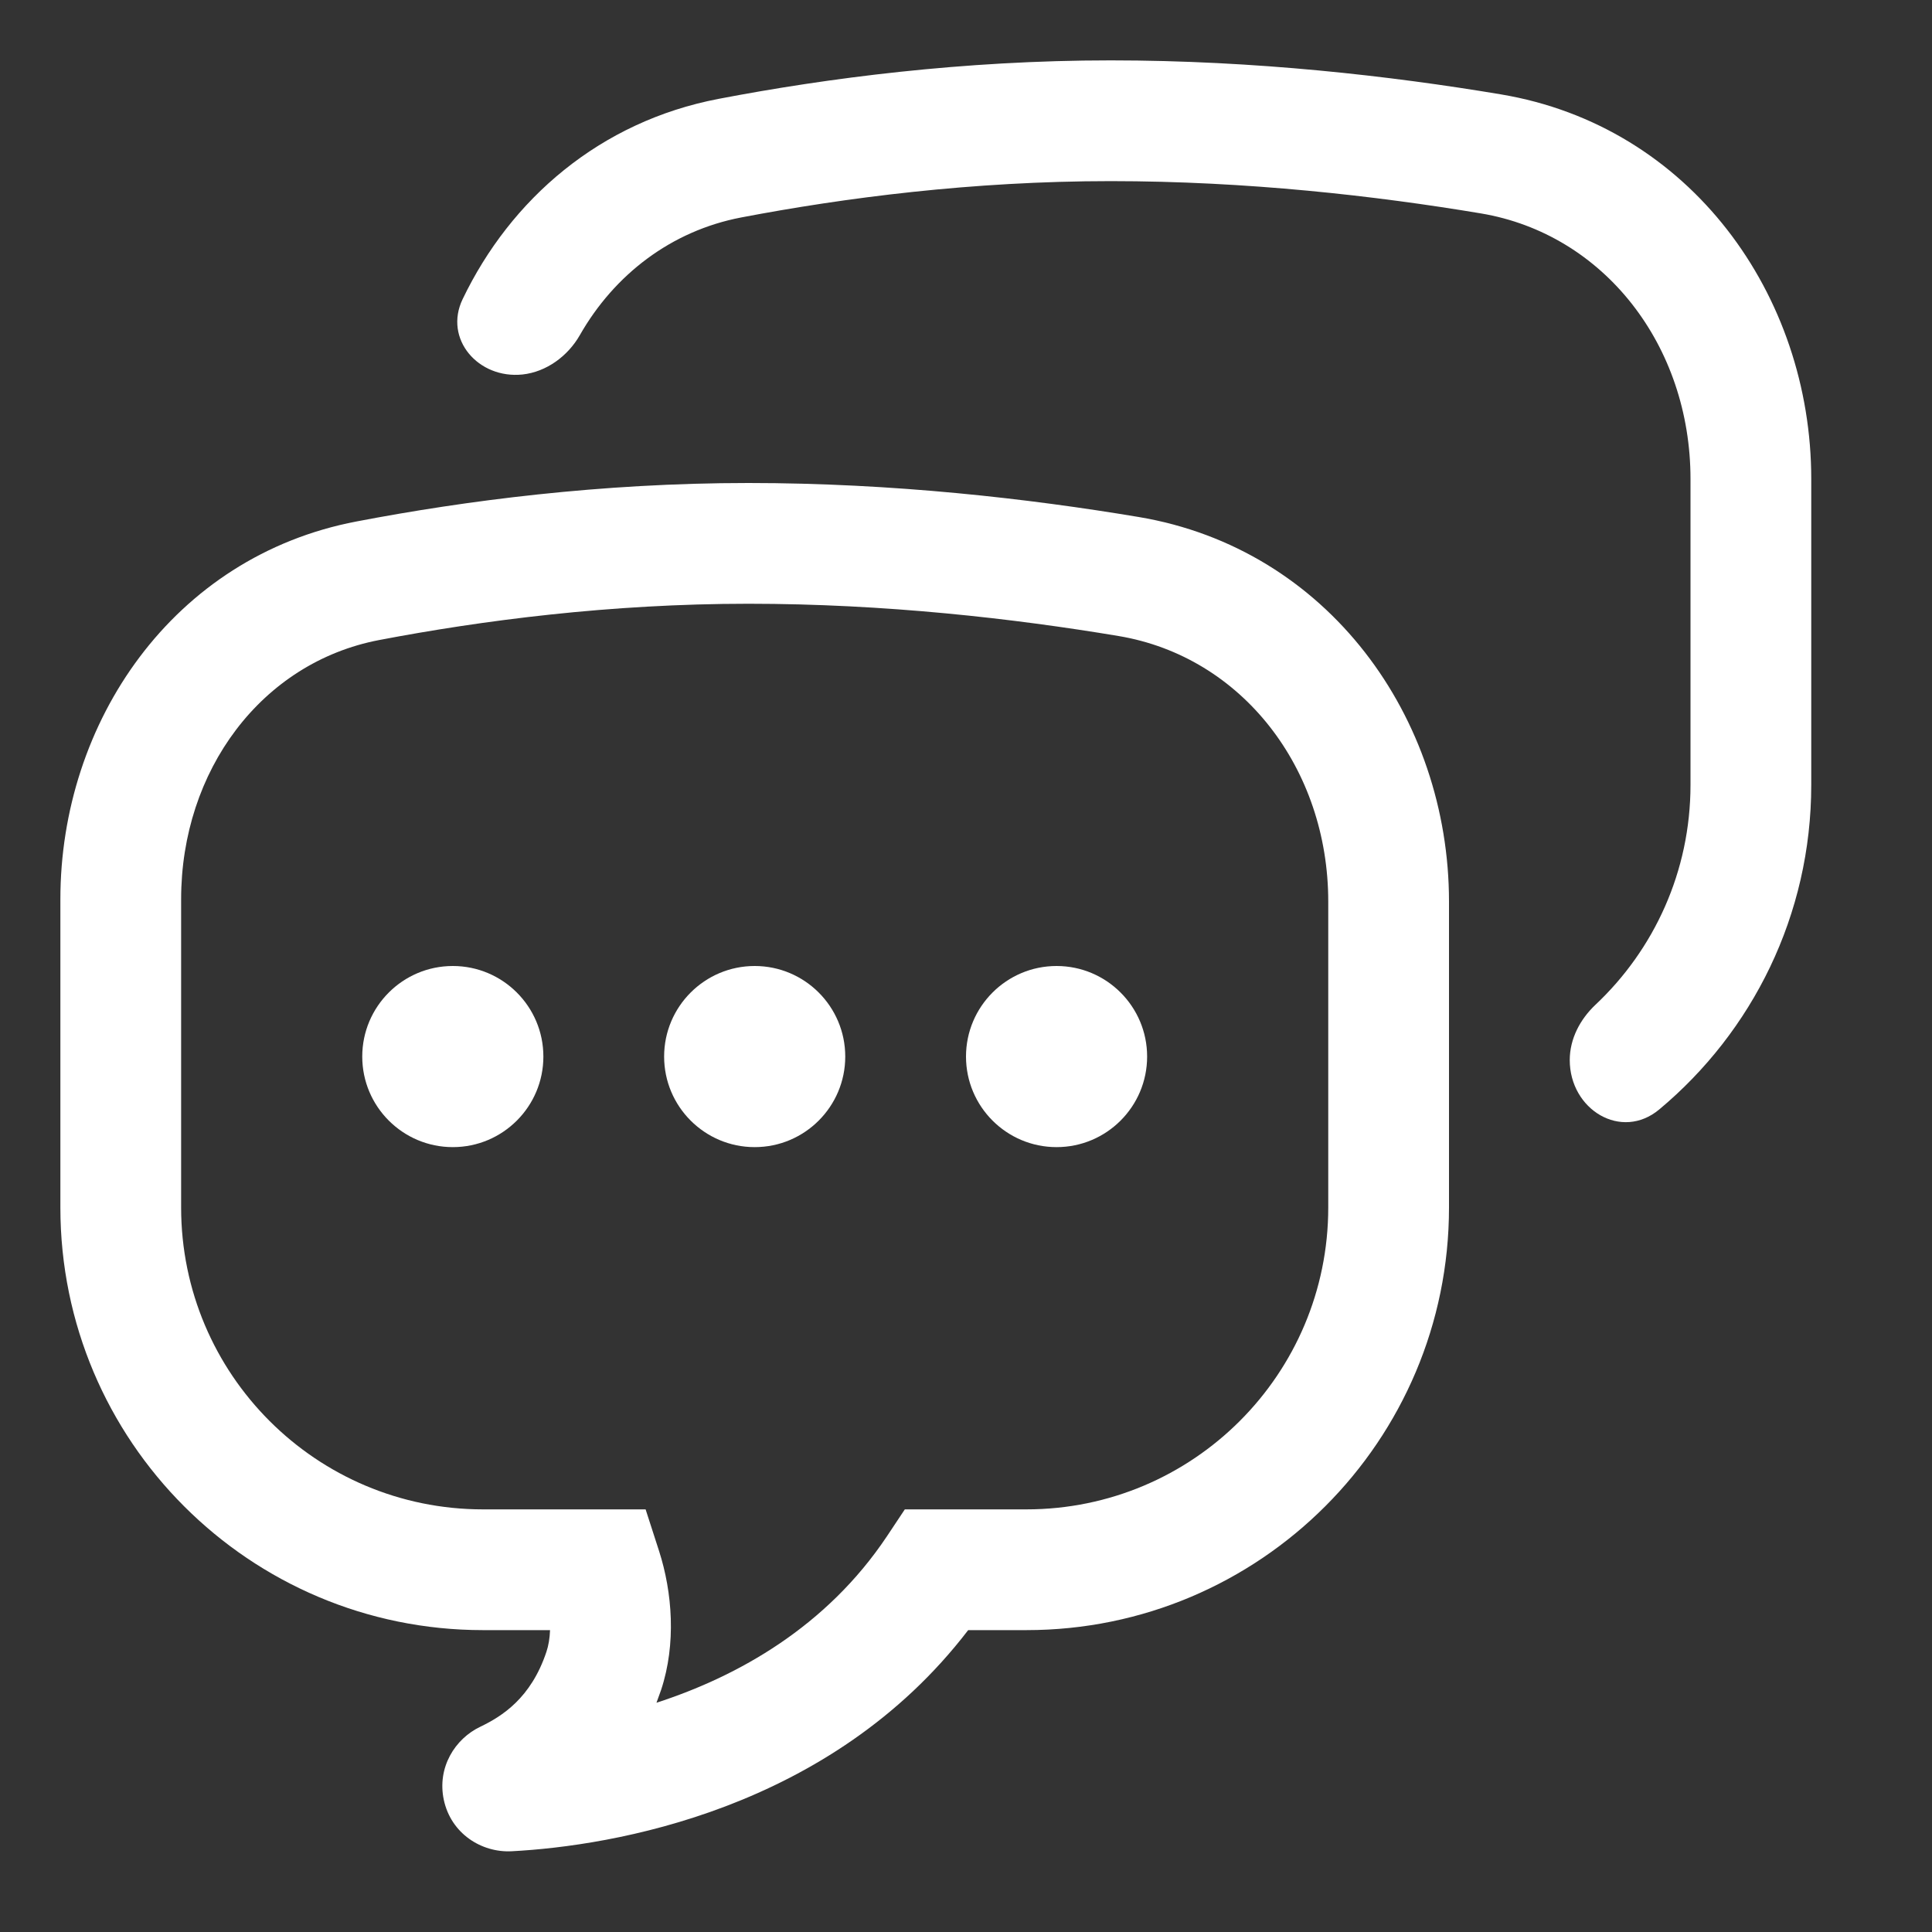 <svg width="24" height="24" viewBox="0 0 24 24" fill="none" xmlns="http://www.w3.org/2000/svg">
<rect x="0" y="0" width="24" height="24" fill="#333333" stroke="none"/>
<path d="M9.209 2.701C10.488 2.457 12.079 2.25 13.797 2.25C15.493 2.25 17.092 2.433 18.396 2.651C19.928 2.908 21 4.294 21 5.95V9.75C21 10.826 20.547 11.797 19.82 12.481C19.628 12.662 19.5 12.905 19.5 13.169C19.5 13.784 20.141 14.176 20.613 13.781C21.766 12.818 22.5 11.37 22.5 9.75V5.95C22.5 3.666 20.998 1.566 18.643 1.172C17.281 0.944 15.597 0.75 13.797 0.75C11.963 0.75 10.274 0.97 8.927 1.228C7.452 1.51 6.344 2.473 5.747 3.716C5.509 4.212 5.943 4.71 6.491 4.652C6.788 4.62 7.055 4.423 7.203 4.163C7.632 3.411 8.339 2.867 9.209 2.701Z" fill="white"/>
<path d="M5.625 14.25C6.246 14.25 6.75 13.746 6.75 13.125C6.75 12.504 6.246 12 5.625 12C5.004 12 4.5 12.504 4.5 13.125C4.5 13.746 5.004 14.25 5.625 14.25Z" fill="white"/>
<path d="M9.375 14.25C9.996 14.25 10.5 13.746 10.5 13.125C10.5 12.504 9.996 12 9.375 12C8.754 12 8.25 12.504 8.25 13.125C8.25 13.746 8.754 14.25 9.375 14.25Z" fill="white"/>
<path d="M14.25 13.125C14.25 13.746 13.746 14.25 13.125 14.25C12.504 14.25 12 13.746 12 13.125C12 12.504 12.504 12 13.125 12C13.746 12 14.25 12.504 14.25 13.125Z" fill="white"/>
<path fill-rule="evenodd" clip-rule="evenodd" d="M4.428 6.478C5.774 6.22 7.463 6 9.297 6C11.097 6 12.781 6.194 14.143 6.422C16.498 6.816 18 8.916 18 11.2V15C18 17.899 15.649 20.25 12.75 20.25H12.027C10.317 22.485 7.602 22.932 6.355 22.997C5.983 23.016 5.603 22.779 5.513 22.358C5.428 21.957 5.651 21.6 5.967 21.45C6.233 21.322 6.596 21.097 6.788 20.519C6.814 20.442 6.829 20.35 6.833 20.25H6C3.1 20.25 0.75 17.899 0.75 15V11.171C0.75 8.969 2.151 6.912 4.428 6.478ZM9.297 7.5C7.579 7.5 5.988 7.707 4.709 7.951C3.25 8.23 2.25 9.571 2.25 11.171V15C2.25 17.071 3.929 18.75 6 18.75H8.02L8.188 19.27C8.351 19.778 8.403 20.419 8.212 20.994C8.193 21.048 8.174 21.101 8.155 21.152C9.17 20.823 10.268 20.207 11.018 19.084L11.24 18.75H12.75C14.821 18.75 16.5 17.071 16.5 15V11.2C16.5 9.544 15.428 8.158 13.896 7.901C12.592 7.683 10.993 7.5 9.297 7.5Z" fill="white"/>
</svg>